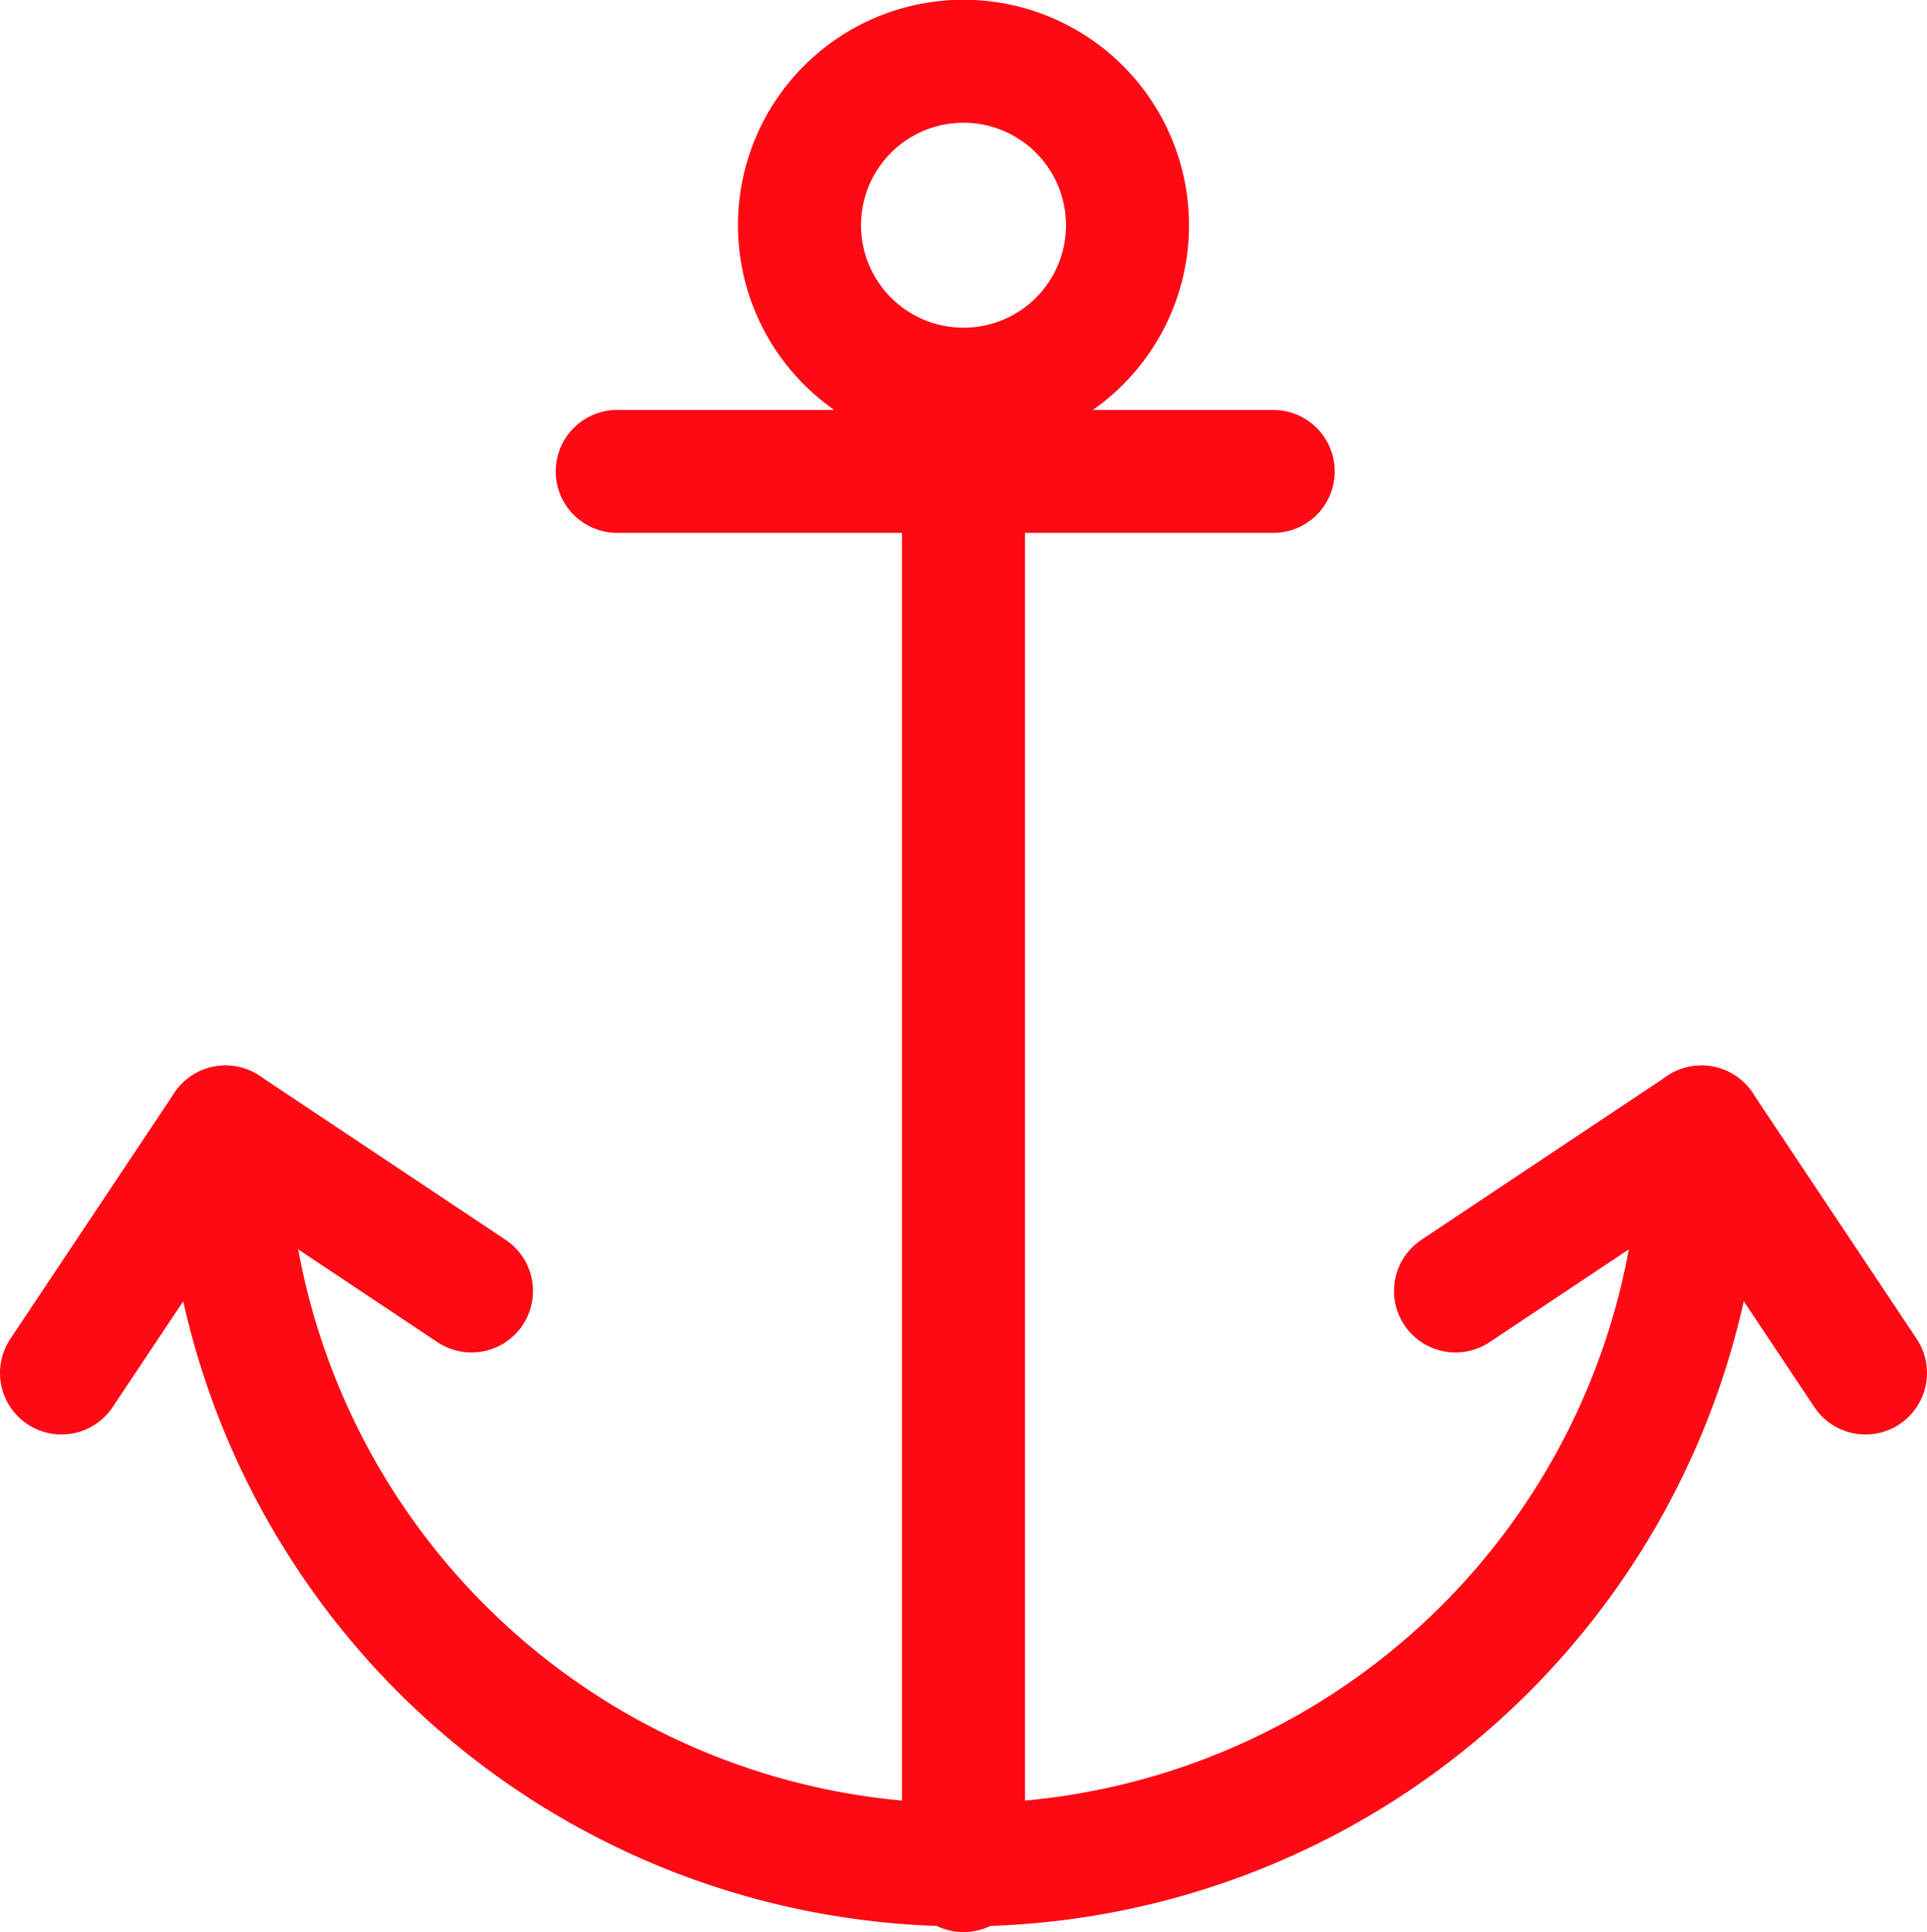 <svg xmlns="http://www.w3.org/2000/svg" viewBox="0 0 23.5 23.567">
  <defs>
    <style>
      .becad9be-62ab-42a4-95de-859e0d661ed0 {
        fill: none;
        stroke: #ff0914;
        stroke-linecap: round;
        stroke-linejoin: round;
        stroke-width: 1.5px;
      }
    </style>
  </defs>
  <title>Recurso 18</title>
  <g id="b9b4b7df-6984-4481-82f0-14e3cf926a02" data-name="Capa 2">
    <g id="ab47f35f-5f56-404a-be1c-0f96db458e4d" data-name="Capa 1">
      <g>
        <line class="becad9be-62ab-42a4-95de-859e0d661ed0" x1="11.75" y1="4.817" x2="11.75" y2="22.817"/>
        <path class="becad9be-62ab-42a4-95de-859e0d661ed0" d="M2.75,13.747a9,9,0,0,0,18,0"/>
        <path class="becad9be-62ab-42a4-95de-859e0d661ed0" d="M13.75,2.747a2,2,0,1,0-2,2A1.999,1.999,0,0,0,13.75,2.747Z"/>
        <line class="becad9be-62ab-42a4-95de-859e0d661ed0" x1="7.527" y1="5.75" x2="15.527" y2="5.75"/>
        <polyline class="becad9be-62ab-42a4-95de-859e0d661ed0" points="5.75 15.747 2.75 13.747 0.75 16.747"/>
        <polyline class="becad9be-62ab-42a4-95de-859e0d661ed0" points="17.75 15.747 20.75 13.747 22.75 16.747"/>
      </g>
    </g>
  </g>
</svg>

